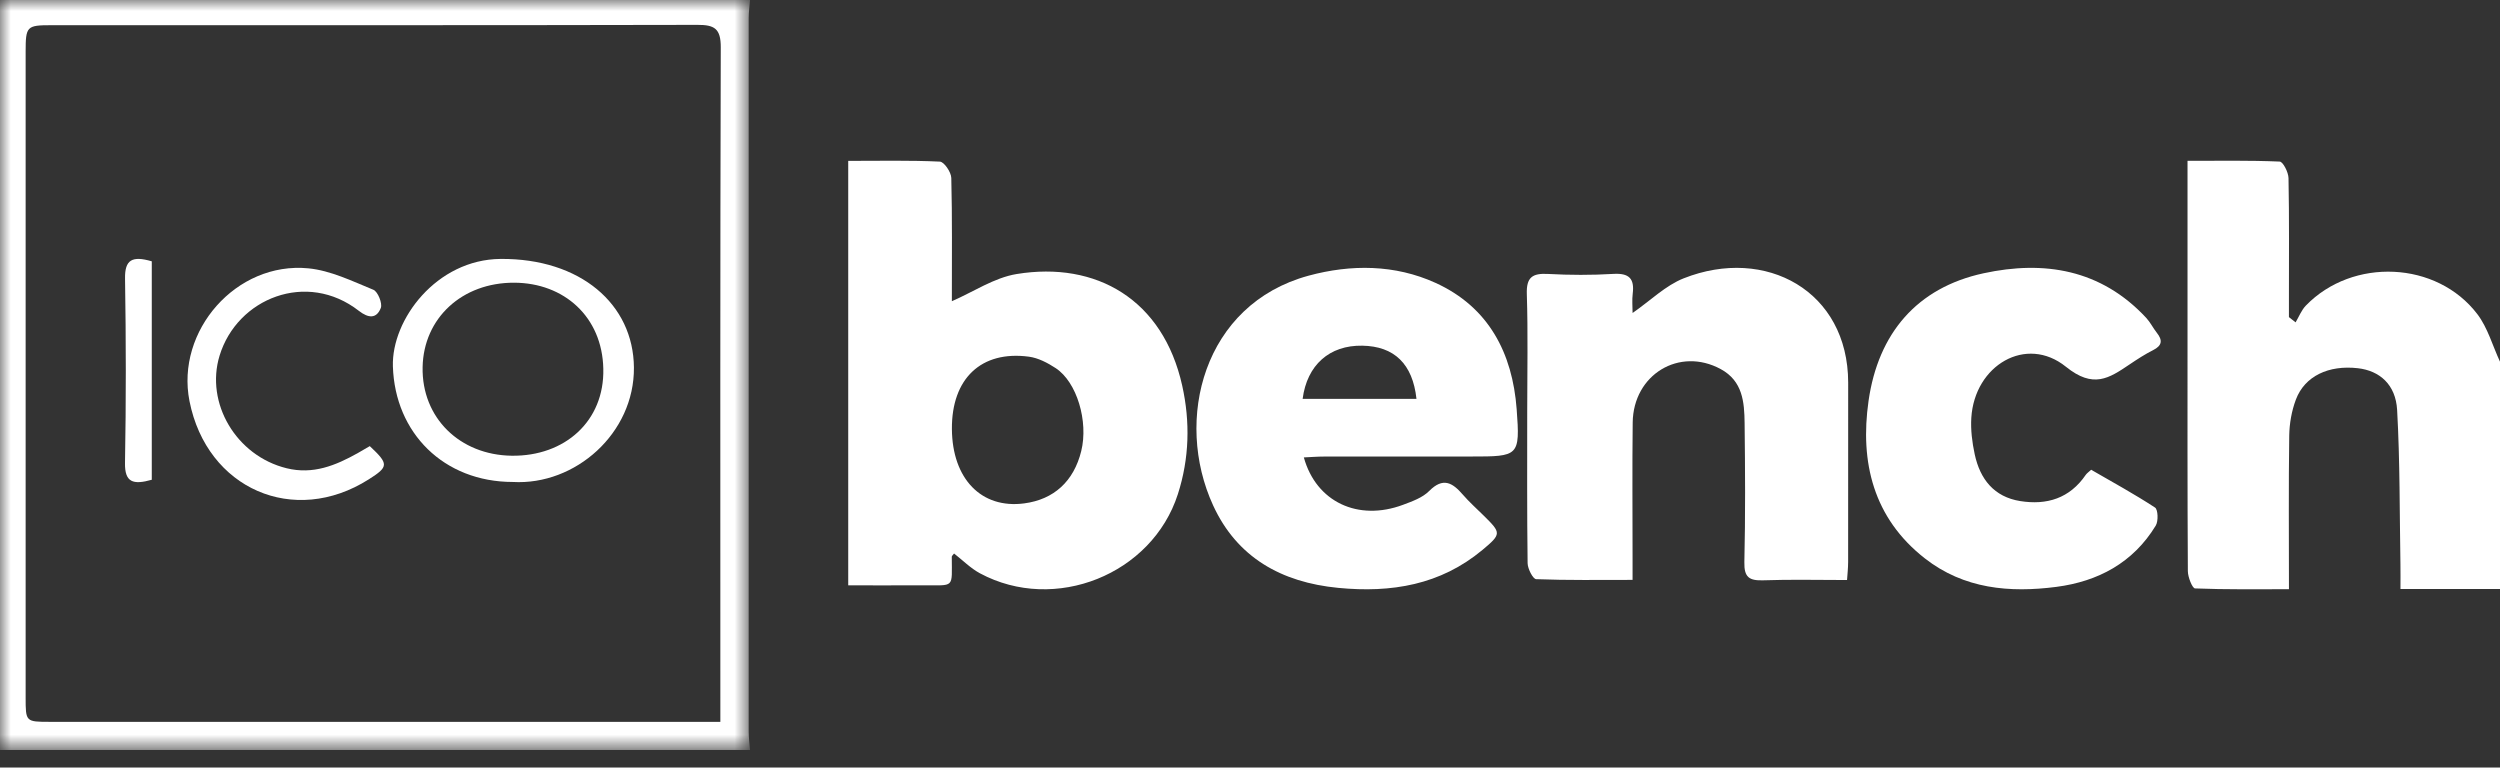 <?xml version="1.0" encoding="UTF-8"?>
<svg width="114px" height="35px" viewBox="0 0 114 35" version="1.1" xmlns="http://www.w3.org/2000/svg" xmlns:xlink="http://www.w3.org/1999/xlink">
    <rect x="0" y="0" width="114" height="35" fill="#333333" stroke="none"/>
    <!-- Generator: Sketch 50.2 (55047) - http://www.bohemiancoding.com/sketch -->
    <title>Group</title>
    <desc>Created with Sketch.</desc>
    <defs>
        <polygon id="path-1" points="0 0 34.2 0 34.2 34.2 0 34.2"></polygon>
    </defs>
    <g id="Page-1" stroke="none" stroke-width="1" fill="none" fill-rule="evenodd">
        <g id="ICO2018-4-02" transform="translate(-188, -862)">
            <g id="Group" transform="translate(188, 862)">
                <path d="M114,26.859 L109.461,26.859 C109.461,26.438 109.467,26.082 109.46,25.727 C109.42,23.382 109.44,21.035 109.309,18.695 C109.244,17.535 108.511,16.905 107.521,16.791 C106.186,16.637 105.093,17.152 104.692,18.222 C104.499,18.735 104.397,19.314 104.389,19.864 C104.357,22.152 104.376,24.441 104.376,26.868 C102.905,26.868 101.498,26.888 100.094,26.832 C99.97,26.827 99.768,26.319 99.766,26.044 C99.744,22.422 99.751,18.8 99.751,15.178 L99.751,7.334 C101.196,7.334 102.577,7.309 103.955,7.368 C104.105,7.374 104.351,7.855 104.356,8.12 C104.392,9.959 104.375,11.798 104.375,13.638 L104.375,14.46 C104.476,14.54 104.577,14.62 104.679,14.7 C104.832,14.443 104.944,14.145 105.146,13.936 C107.278,11.733 111.121,11.898 112.968,14.326 C113.44,14.947 113.662,15.766 114,16.494 L114,26.859 Z" id="Fill-1" fill="#FFFFFF"></path>
                <g id="Group-5">
                    <mask id="mask-2" fill="white">
                        <use xlink:href="#path-1"></use>
                    </mask>
                    <g id="Clip-4"></g>
                    <path d="M32.848,32.916 L32.848,31.94 C32.848,22.013 32.837,12.086 32.867,2.159 C32.87,1.302 32.579,1.132 31.804,1.134 C21.982,1.156 12.16,1.148 2.338,1.149 C1.217,1.149 1.17,1.2 1.169,2.358 C1.169,12.172 1.169,21.986 1.169,31.8 C1.169,32.913 1.171,32.916 2.277,32.916 C12.126,32.916 21.977,32.916 31.826,32.916 L32.848,32.916 Z M34.2,0 C34.179,0.279 34.14,0.558 34.14,0.837 C34.137,11.679 34.137,22.521 34.14,33.363 C34.14,33.642 34.179,33.921 34.2,34.2 L-5.05418719e-05,34.2 L-5.05418719e-05,0 L34.2,0 Z" id="Fill-3" fill="#FFFFFF" mask="url(#mask-2)"></path>
                </g>
                <path d="M43.407,19.562 C43.422,21.838 44.754,23.21 46.7,22.955 C48.058,22.777 48.964,21.948 49.304,20.571 C49.639,19.217 49.108,17.42 48.137,16.785 C47.771,16.546 47.343,16.321 46.92,16.265 C44.741,15.974 43.391,17.265 43.407,19.562 M38.679,26.692 L38.679,7.336 C40.104,7.336 41.484,7.305 42.859,7.37 C43.052,7.379 43.372,7.85 43.379,8.113 C43.425,9.934 43.404,11.757 43.405,13.579 L43.405,13.735 C44.39,13.308 45.335,12.663 46.359,12.496 C49.984,11.903 53.035,13.652 53.909,17.586 C54.276,19.234 54.235,20.904 53.711,22.533 C52.534,26.195 48.1,27.976 44.686,26.143 C44.255,25.911 43.897,25.544 43.505,25.24 C43.456,25.307 43.401,25.348 43.401,25.388 C43.404,26.853 43.551,26.683 42.09,26.69 C40.993,26.696 39.895,26.692 38.679,26.692" id="Fill-6" fill="#FFFFFF"></path>
                <path d="M84.225,26.449 C82.893,26.449 81.652,26.418 80.414,26.462 C79.766,26.485 79.527,26.327 79.543,25.635 C79.592,23.521 79.579,21.405 79.554,19.291 C79.543,18.338 79.468,17.375 78.467,16.832 C76.583,15.809 74.476,17.076 74.451,19.269 C74.427,21.328 74.445,23.387 74.445,25.446 L74.445,26.443 C72.912,26.443 71.479,26.465 70.048,26.41 C69.903,26.404 69.663,25.937 69.659,25.681 C69.629,23.372 69.641,21.063 69.641,18.753 C69.641,16.972 69.68,15.19 69.623,13.411 C69.598,12.646 69.87,12.452 70.595,12.492 C71.582,12.546 72.578,12.55 73.564,12.49 C74.293,12.446 74.537,12.709 74.452,13.389 C74.415,13.677 74.446,13.974 74.446,14.272 C75.269,13.7 75.95,13.018 76.777,12.691 C80.515,11.214 84.272,13.272 84.277,17.444 C84.28,20.171 84.279,22.898 84.275,25.625 C84.274,25.921 84.24,26.218 84.225,26.449" id="Fill-8" fill="#FFFFFF"></path>
                <path d="M59.4,18.188 L64.591,18.188 C64.418,16.591 63.575,15.788 62.122,15.763 C60.624,15.736 59.6,16.646 59.4,18.188 M59.455,20.858 C60.018,22.893 61.934,23.783 63.978,23.019 C64.399,22.862 64.867,22.695 65.17,22.39 C65.802,21.753 66.231,22.007 66.701,22.551 C66.997,22.893 67.338,23.196 67.66,23.515 C68.453,24.3 68.479,24.344 67.598,25.078 C65.683,26.673 63.452,27.042 61.023,26.807 C58.425,26.555 56.407,25.417 55.317,23.044 C53.527,19.145 54.868,13.876 59.671,12.571 C61.606,12.046 63.608,12.057 65.46,12.899 C67.885,14.002 68.969,16.103 69.16,18.659 C69.321,20.812 69.254,20.817 67.081,20.817 C64.845,20.817 62.609,20.815 60.372,20.819 C60.073,20.819 59.774,20.844 59.455,20.858" id="Fill-10" fill="#FFFFFF"></path>
                <path d="M95.356,21.42 C96.322,21.979 97.32,22.524 98.269,23.144 C98.406,23.233 98.426,23.764 98.303,23.966 C97.267,25.67 95.661,26.515 93.774,26.761 C91.643,27.038 89.558,26.86 87.769,25.459 C85.428,23.626 84.805,21.078 85.206,18.279 C85.646,15.201 87.411,13.12 90.447,12.462 C93.207,11.864 95.805,12.277 97.867,14.495 C98.054,14.696 98.178,14.956 98.35,15.173 C98.625,15.519 98.593,15.76 98.18,15.967 C97.809,16.154 97.456,16.384 97.109,16.618 C96.164,17.256 95.453,17.729 94.206,16.724 C92.395,15.264 90.041,16.655 89.892,19.051 C89.858,19.601 89.93,20.174 90.047,20.716 C90.292,21.854 90.93,22.658 92.121,22.849 C93.337,23.043 94.376,22.727 95.111,21.652 C95.157,21.585 95.229,21.538 95.356,21.42" id="Fill-12" fill="#FFFFFF"></path>
                <path d="M27.511,16.816 C27.463,14.45 25.724,12.898 23.444,12.891 C21.075,12.884 19.315,14.502 19.271,16.741 C19.226,19.056 20.969,20.749 23.334,20.781 C25.756,20.813 27.566,19.203 27.511,16.816 M23.387,21.978 C20.238,21.976 18.012,19.747 17.916,16.71 C17.848,14.582 19.898,11.829 22.831,11.807 C26.457,11.781 28.884,13.861 28.907,16.761 C28.931,19.756 26.236,22.139 23.387,21.978" id="Fill-18" fill="#FFFFFF"></path>
                <path d="M16.862,20.343 C17.733,21.161 17.726,21.28 16.816,21.858 C13.405,24.025 9.434,22.293 8.641,18.293 C8.006,15.085 10.776,11.918 14.06,12.236 C15.073,12.334 16.062,12.819 17.027,13.214 C17.228,13.296 17.447,13.835 17.365,14.043 C17.17,14.539 16.805,14.517 16.366,14.176 C13.991,12.326 10.814,13.598 10.013,16.217 C9.354,18.372 10.762,20.787 13.073,21.353 C14.277,21.649 15.307,21.226 16.321,20.657 C16.509,20.552 16.694,20.441 16.862,20.343" id="Fill-20" fill="#FFFFFF"></path>
                <path d="M6.921,21.877 C6.069,22.117 5.685,22 5.7,21.111 C5.75,18.308 5.747,15.504 5.702,12.701 C5.688,11.85 6.017,11.652 6.921,11.916 L6.921,16.887 L6.921,21.877 Z" id="Fill-22" fill="#FFFFFF"></path>
            </g>
        </g>
    </g>
</svg>